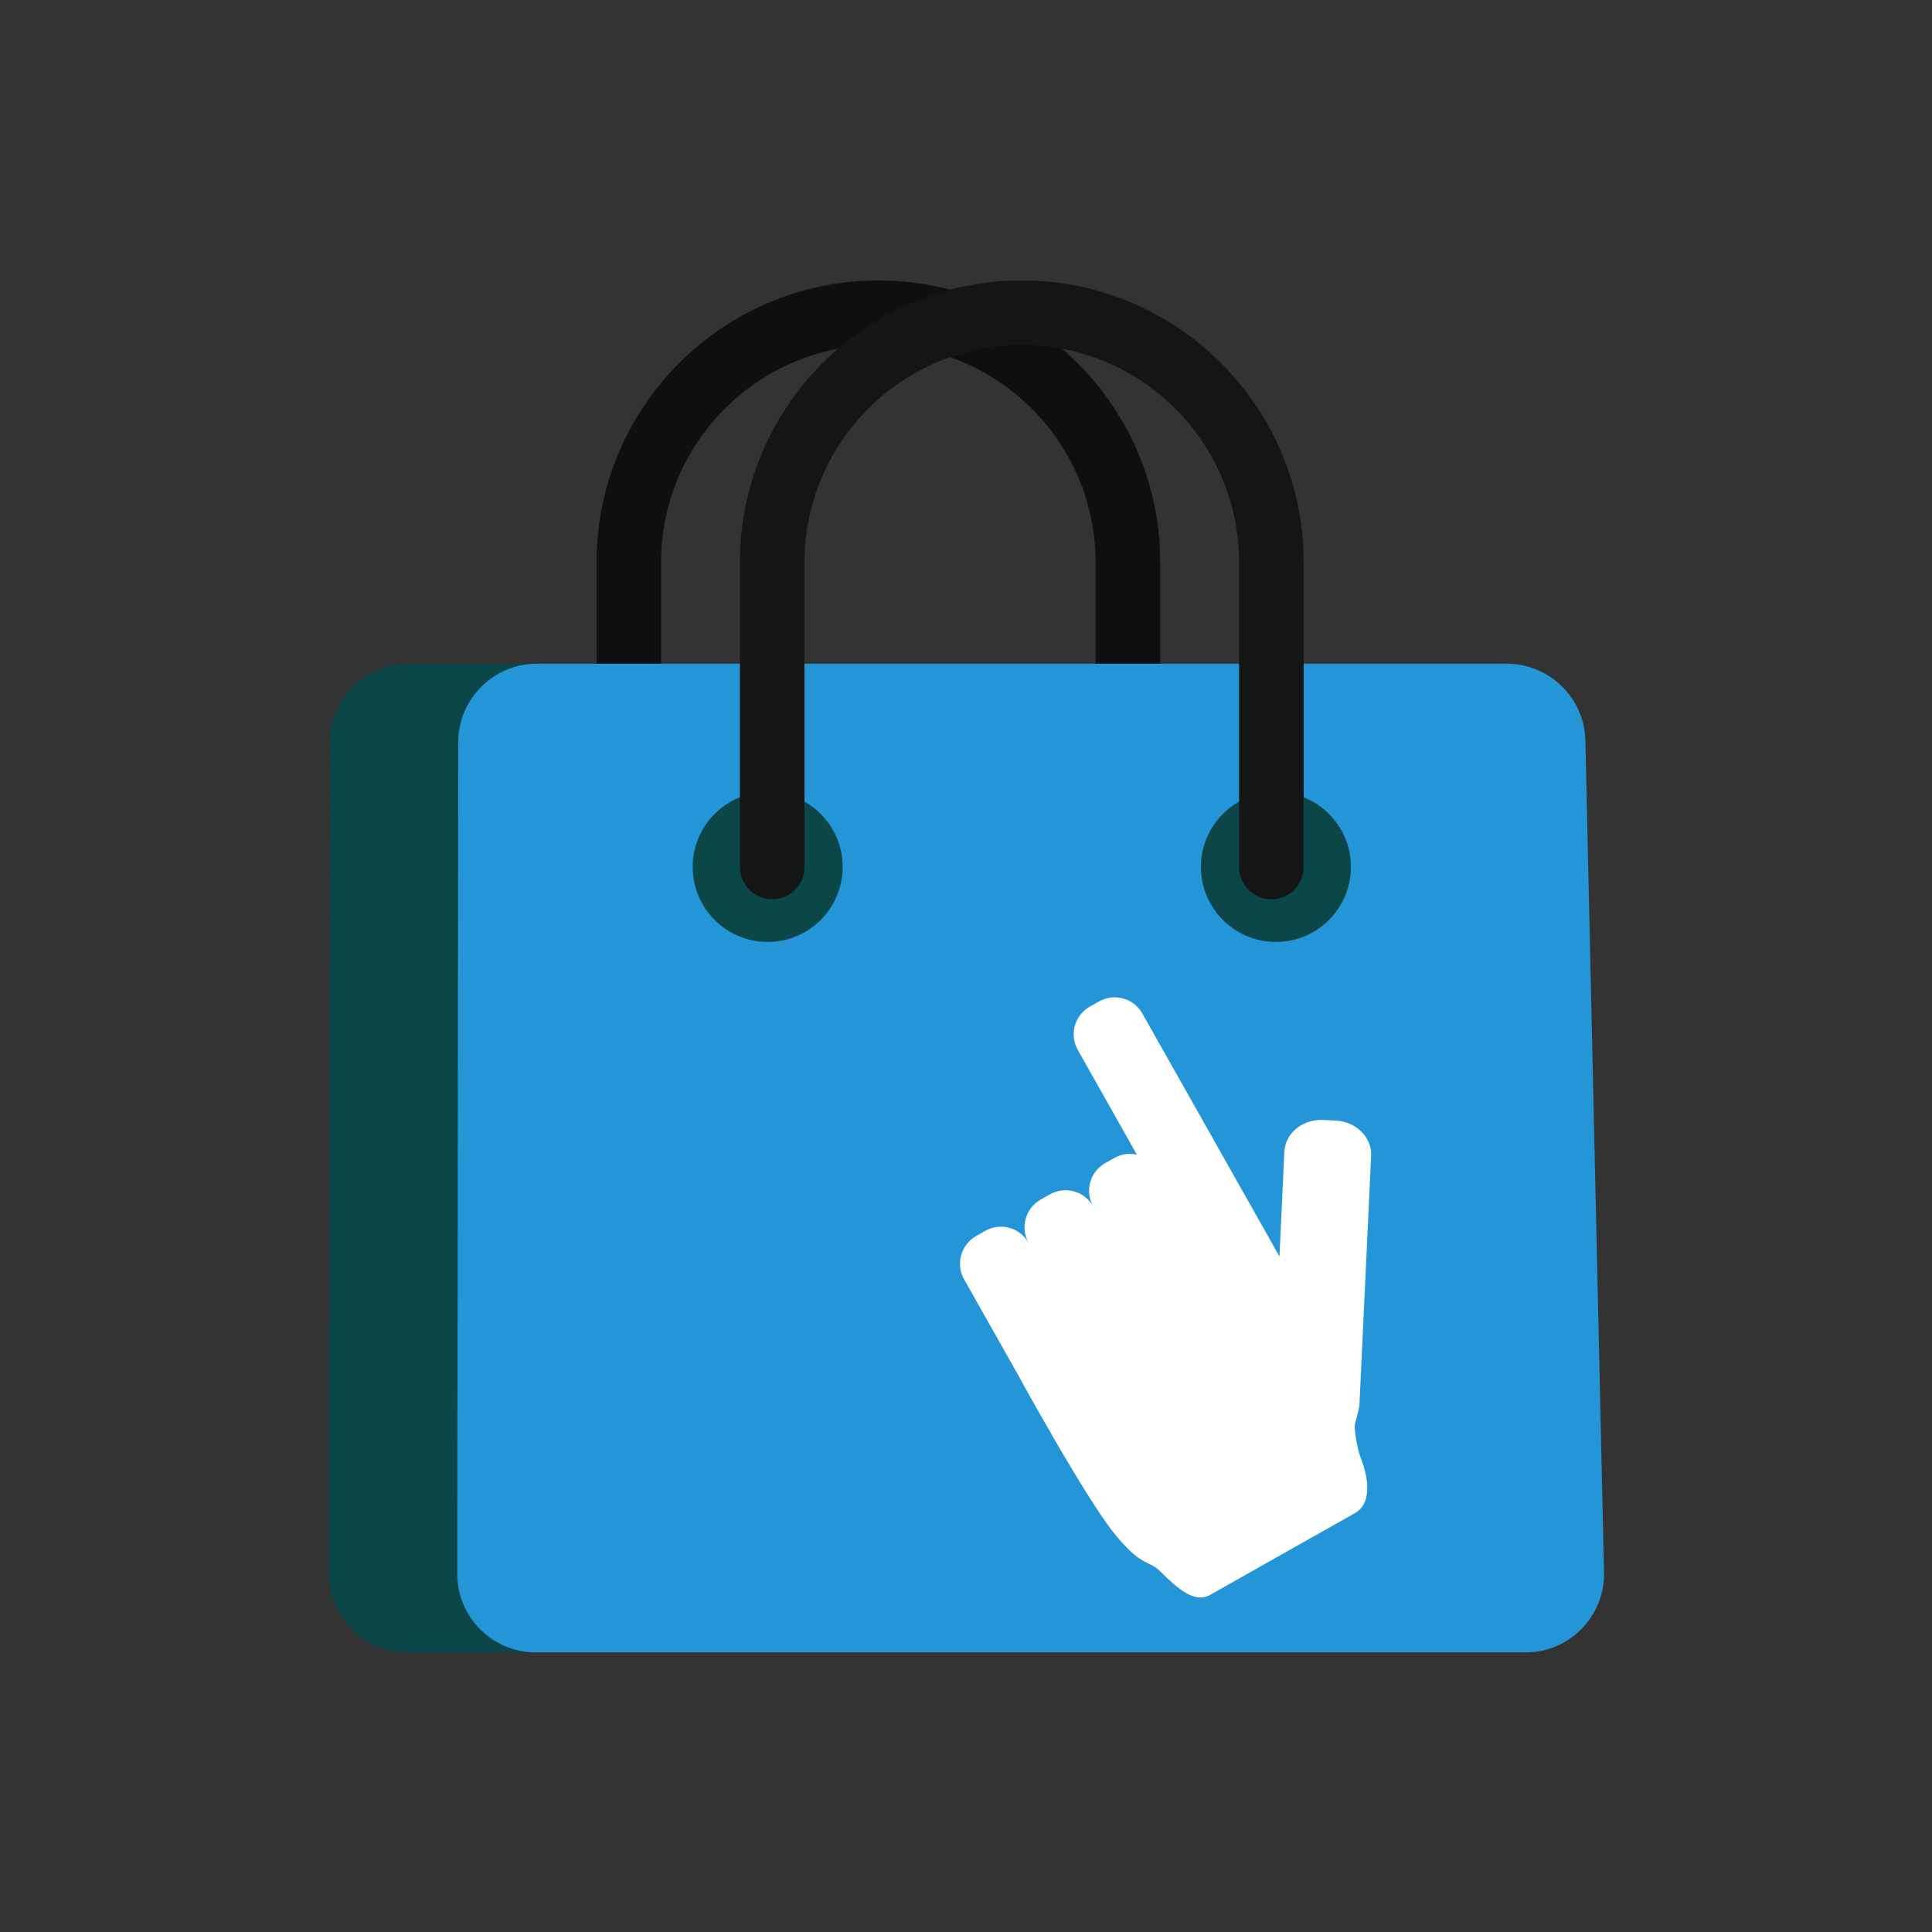 <svg xmlns="http://www.w3.org/2000/svg" xmlns:xlink="http://www.w3.org/1999/xlink" width="500" zoomAndPan="magnify" viewBox="0 0 375 375" height="500" preserveAspectRatio="xMidYMid meet" version="1.0"><rect x="0" y="0" width="375" height="375" fill="#333333" stroke="none"/><defs><clipPath id="9c56c38ed7"><path d="M 115 54.457 L 226 54.457 L 226 175 L 115 175 Z M 115 54.457 " clip-rule="nonzero"/></clipPath><clipPath id="bc01ade02e"><path d="M 63.41 128 L 287 128 L 287 320.707 L 63.41 320.707 Z M 63.41 128 " clip-rule="nonzero"/></clipPath><clipPath id="fa9fc27792"><path d="M 88 128 L 311.66 128 L 311.66 320.707 L 88 320.707 Z M 88 128 " clip-rule="nonzero"/></clipPath><clipPath id="33f0140918"><path d="M 143 54.457 L 254 54.457 L 254 175 L 143 175 Z M 143 54.457 " clip-rule="nonzero"/></clipPath></defs><g clip-path="url(#9c56c38ed7)"><path fill="#100f0f" d="M 218.93 174.547 C 215.469 174.547 212.66 171.738 212.66 168.273 L 212.66 109.16 C 212.66 85.891 193.738 66.961 170.492 66.961 C 147.234 66.961 128.309 85.891 128.309 109.16 L 128.309 168.273 C 128.309 171.738 125.5 174.547 122.055 174.547 C 118.582 174.547 115.785 171.738 115.785 168.273 L 115.785 109.16 C 115.785 78.98 140.324 54.434 170.492 54.434 C 200.66 54.434 225.195 78.98 225.195 109.16 L 225.195 168.273 C 225.195 171.738 222.402 174.547 218.93 174.547 " fill-opacity="1" fill-rule="nonzero"/></g><g clip-path="url(#bc01ade02e)"><path fill="#0b4649" d="M 286.445 305.516 C 286.445 313.891 279.59 320.734 271.219 320.734 L 79.062 320.734 C 70.691 320.734 63.848 313.891 63.848 305.516 L 64.02 144.066 C 64.02 135.691 70.875 128.832 79.246 128.832 L 267.586 128.832 C 275.957 128.832 282.816 135.691 282.816 144.066 L 286.445 305.516 " fill-opacity="1" fill-rule="nonzero"/></g><g clip-path="url(#fa9fc27792)"><path fill="#2495d6" d="M 311.348 305.516 C 311.348 313.891 304.508 320.734 296.137 320.734 L 103.98 320.734 C 95.609 320.734 88.754 313.891 88.754 305.516 L 88.938 144.066 C 88.938 135.691 95.777 128.832 104.148 128.832 L 292.504 128.832 C 300.875 128.832 307.73 135.691 307.73 144.066 L 311.348 305.516 " fill-opacity="1" fill-rule="nonzero"/></g><path fill="#0b4649" d="M 163.559 168.273 C 163.559 176.309 157.039 182.828 149.008 182.828 C 140.965 182.828 134.449 176.309 134.449 168.273 C 134.449 160.227 140.965 153.723 149.008 153.723 C 157.039 153.723 163.559 160.227 163.559 168.273 " fill-opacity="1" fill-rule="nonzero"/><path fill="#0b4649" d="M 262.207 168.273 C 262.207 176.309 255.691 182.828 247.66 182.828 C 239.613 182.828 233.098 176.309 233.098 168.273 C 233.098 160.227 239.613 153.723 247.66 153.723 C 255.691 153.723 262.207 160.227 262.207 168.273 " fill-opacity="1" fill-rule="nonzero"/><g clip-path="url(#33f0140918)"><path fill="#141515" d="M 246.77 174.547 C 243.309 174.547 240.504 171.738 240.504 168.273 L 240.504 109.16 C 240.504 85.891 221.578 66.961 198.332 66.961 C 175.074 66.961 156.152 85.891 156.152 109.16 L 156.152 168.273 C 156.152 171.738 153.344 174.547 149.883 174.547 C 146.422 174.547 143.617 171.738 143.617 168.273 L 143.617 109.16 C 143.617 78.98 168.152 54.434 198.332 54.434 C 228.5 54.434 253.039 78.98 253.039 109.16 L 253.039 168.273 C 253.039 171.738 250.23 174.547 246.77 174.547 " fill-opacity="1" fill-rule="nonzero"/></g><path fill="#ffffff" d="M 259.23 217.5 L 256.828 217.383 C 252.832 217.199 249.461 219.957 249.293 223.562 L 248.34 243.879 L 248.324 243.852 L 245.676 239.148 L 221.723 196.715 C 220.051 193.75 216.289 192.703 213.324 194.379 L 211.535 195.383 C 208.574 197.07 207.527 200.816 209.199 203.785 L 220.664 224.113 C 219.23 223.797 217.688 223.98 216.316 224.75 L 214.516 225.758 C 211.562 227.441 210.504 231.191 212.191 234.156 C 210.504 231.191 206.758 230.148 203.793 231.82 L 201.992 232.84 C 199.039 234.512 197.98 238.273 199.652 241.238 C 197.98 238.273 194.234 237.227 191.254 238.898 L 189.48 239.906 C 186.516 241.578 185.457 245.34 187.129 248.305 L 197.355 266.426 C 197.355 266.426 210.859 291.133 216.527 297.949 C 221.777 304.312 222.91 302.719 225.223 305.02 C 228.633 308.414 231.898 311.25 234.859 309.578 L 263.043 293.664 C 266.02 291.992 265.902 287.512 264.141 283.043 C 263.5 281.426 262.637 276.879 263.07 276.133 C 263.07 276.133 263.906 273.117 263.867 272.578 L 266.137 224.359 C 266.309 220.754 263.211 217.684 259.23 217.5 " fill-opacity="1" fill-rule="nonzero"/></svg>